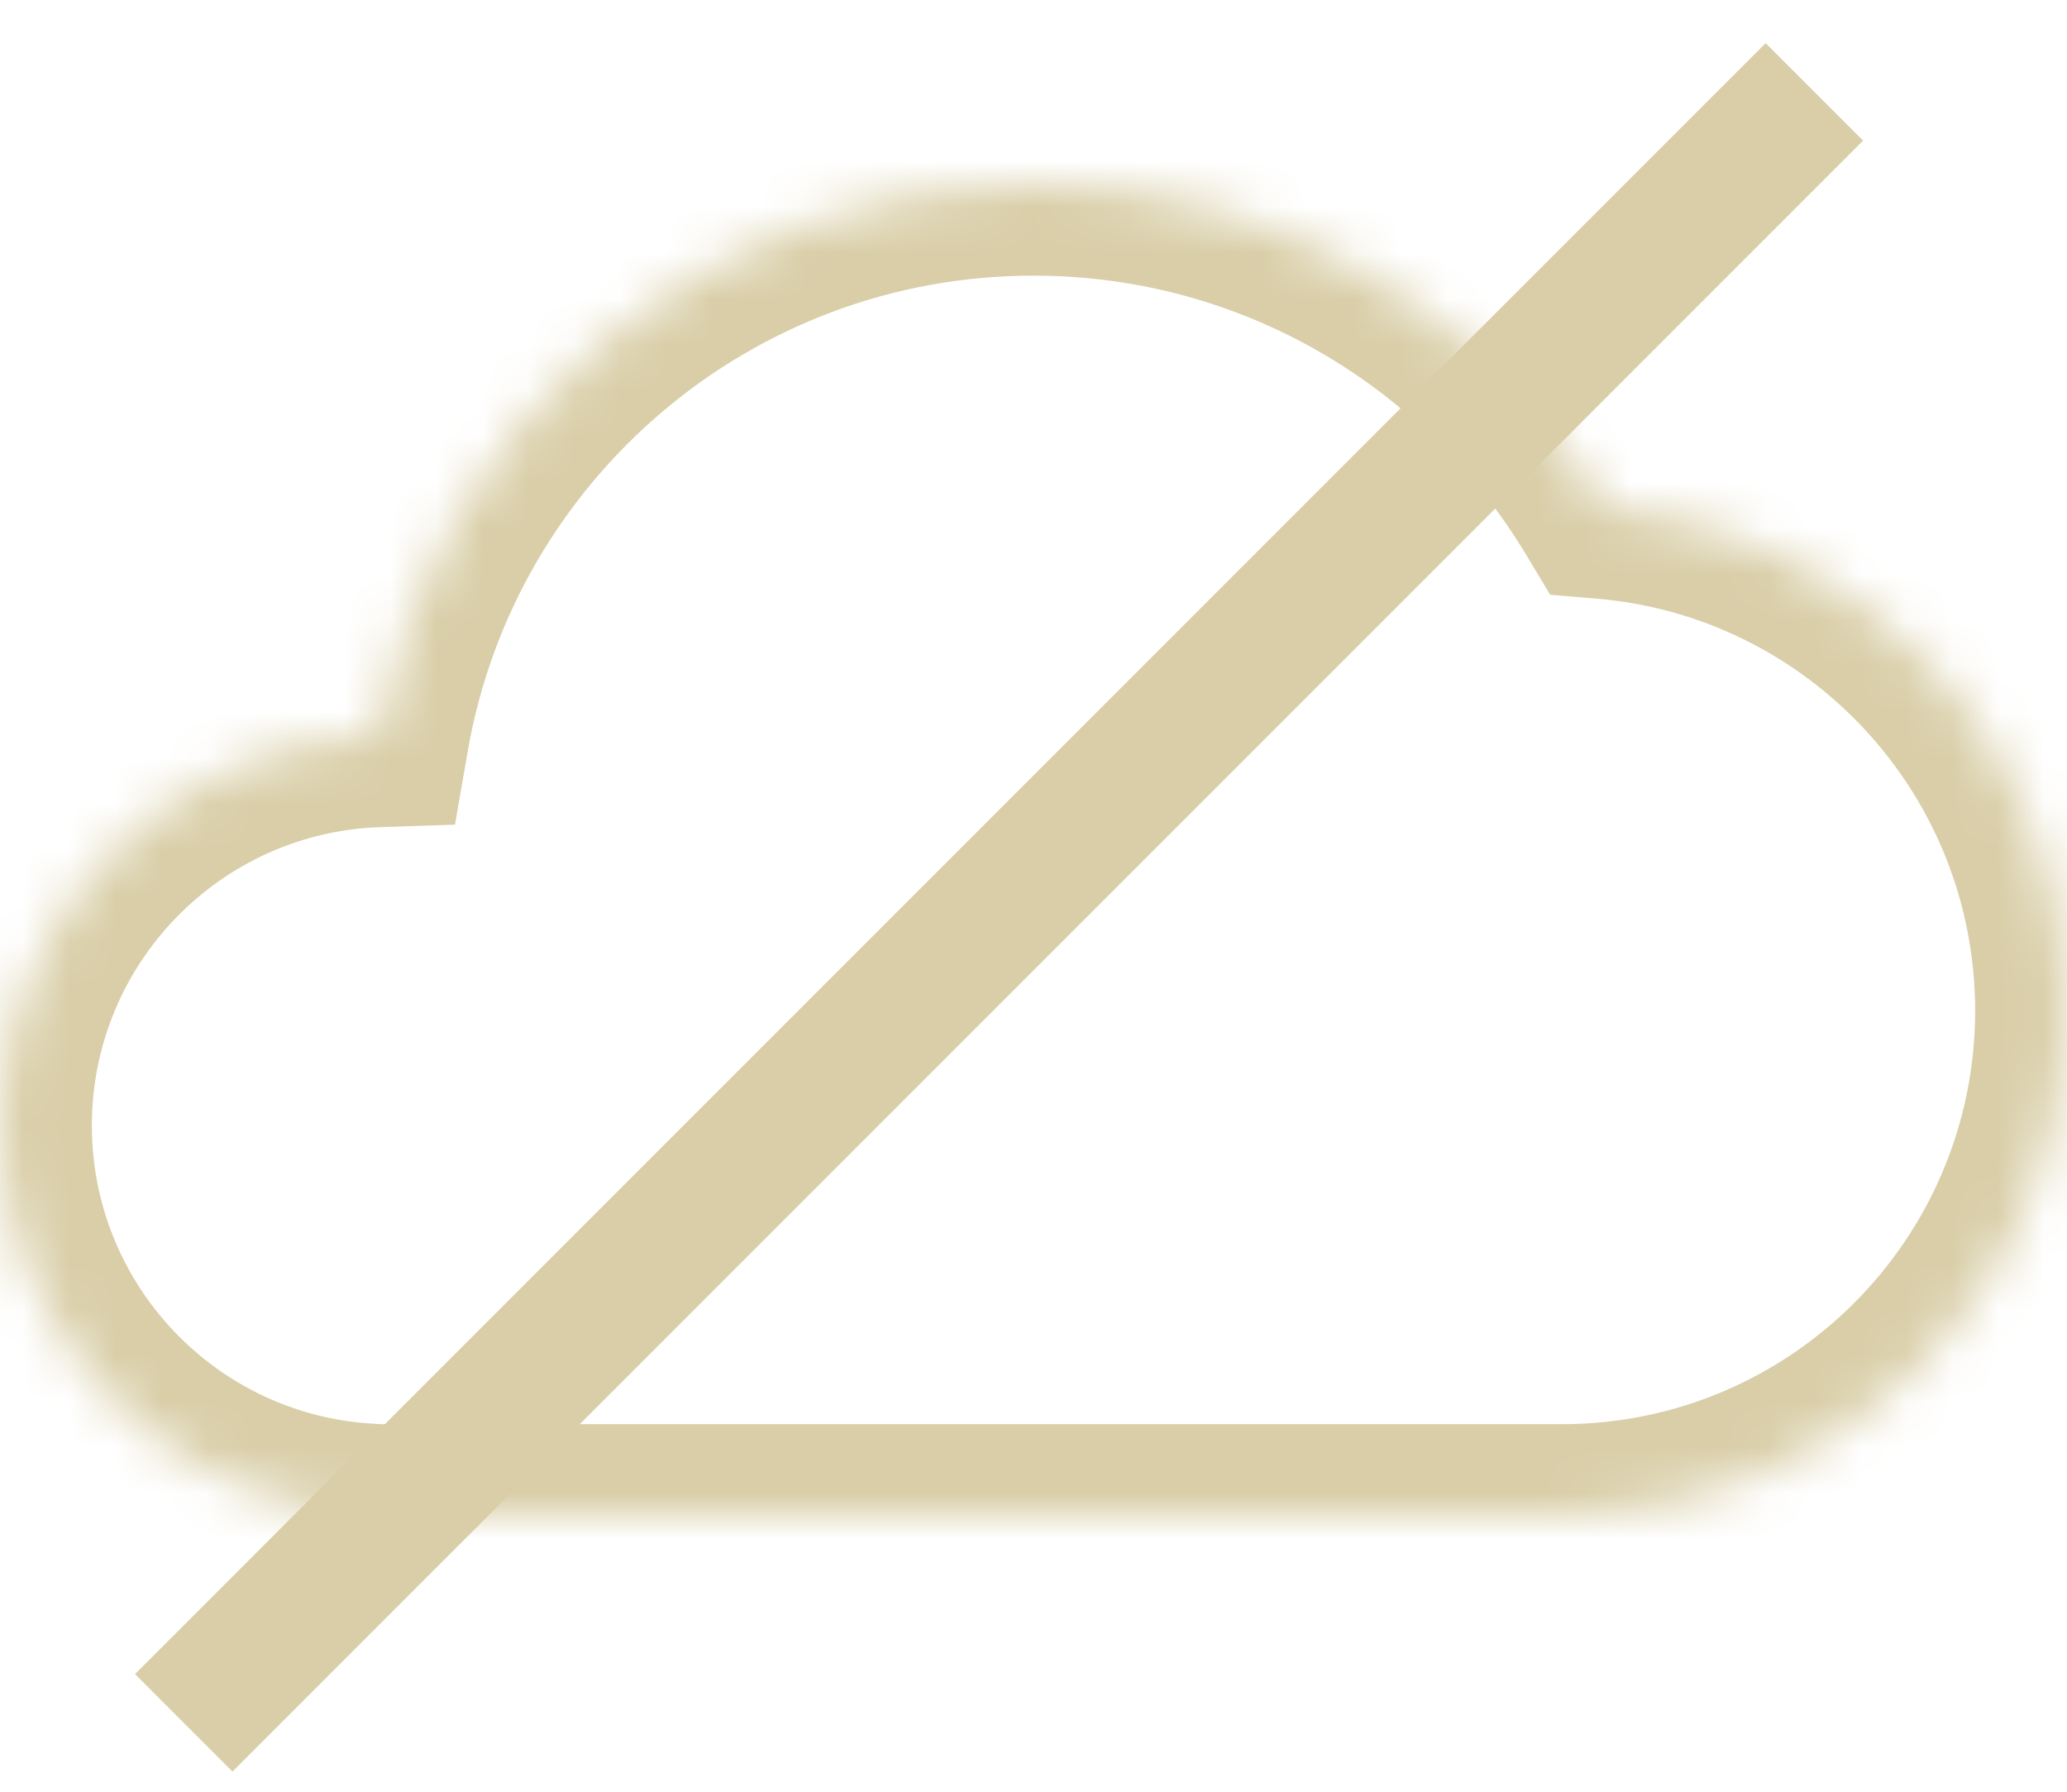 <svg width="45" height="39" viewBox="0 0 45 39" fill="none" xmlns="http://www.w3.org/2000/svg">
<mask id="path-1-inside-1" fill="white">
<path fill-rule="evenodd" clip-rule="evenodd" d="M22.5 4C27.78 4 32.4 6.822 34.936 11.039C40.573 11.514 45 16.24 45 22C45 28.075 40.075 33 34 33H22.5H8.5H8V32.986C3.538 32.727 0 29.027 0 24.5C0 19.901 3.652 16.156 8.214 16.005C9.397 9.186 15.343 4 22.5 4Z"/>
</mask>
<path d="M34.936 11.039L33.222 12.07L33.749 12.946L34.768 13.032L34.936 11.039ZM8 33H6V35H8V33ZM8 32.986H10V31.098L8.116 30.989L8 32.986ZM8.214 16.005L8.28 18.004L9.906 17.95L10.184 16.346L8.214 16.005ZM36.65 10.009C33.768 5.215 28.51 2 22.5 2V6C27.049 6 31.033 8.429 33.222 12.07L36.65 10.009ZM47 22C47 15.192 41.768 9.608 35.104 9.046L34.768 13.032C39.378 13.421 43 17.288 43 22H47ZM34 35C41.18 35 47 29.18 47 22H43C43 26.971 38.971 31 34 31V35ZM22.5 35H34V31H22.5V35ZM8.5 35H22.5V31H8.5V35ZM8 35H8.5V31H8V35ZM6 32.986V33H10V32.986H6ZM8.116 30.989C4.706 30.791 2 27.961 2 24.5H-2C-2 30.092 2.371 34.662 7.884 34.982L8.116 30.989ZM2 24.5C2 20.984 4.793 18.119 8.28 18.004L8.148 14.006C2.511 14.192 -2 18.819 -2 24.5H2ZM22.5 2C14.354 2 7.589 7.902 6.243 15.663L10.184 16.346C11.204 10.469 16.332 6 22.5 6V2Z" fill="#D9CEA8" mask="url(#path-1-inside-1)"/>
<path d="M39.5 2L4 37.5" stroke="#D9CEA8" stroke-width="3"/>
</svg>
